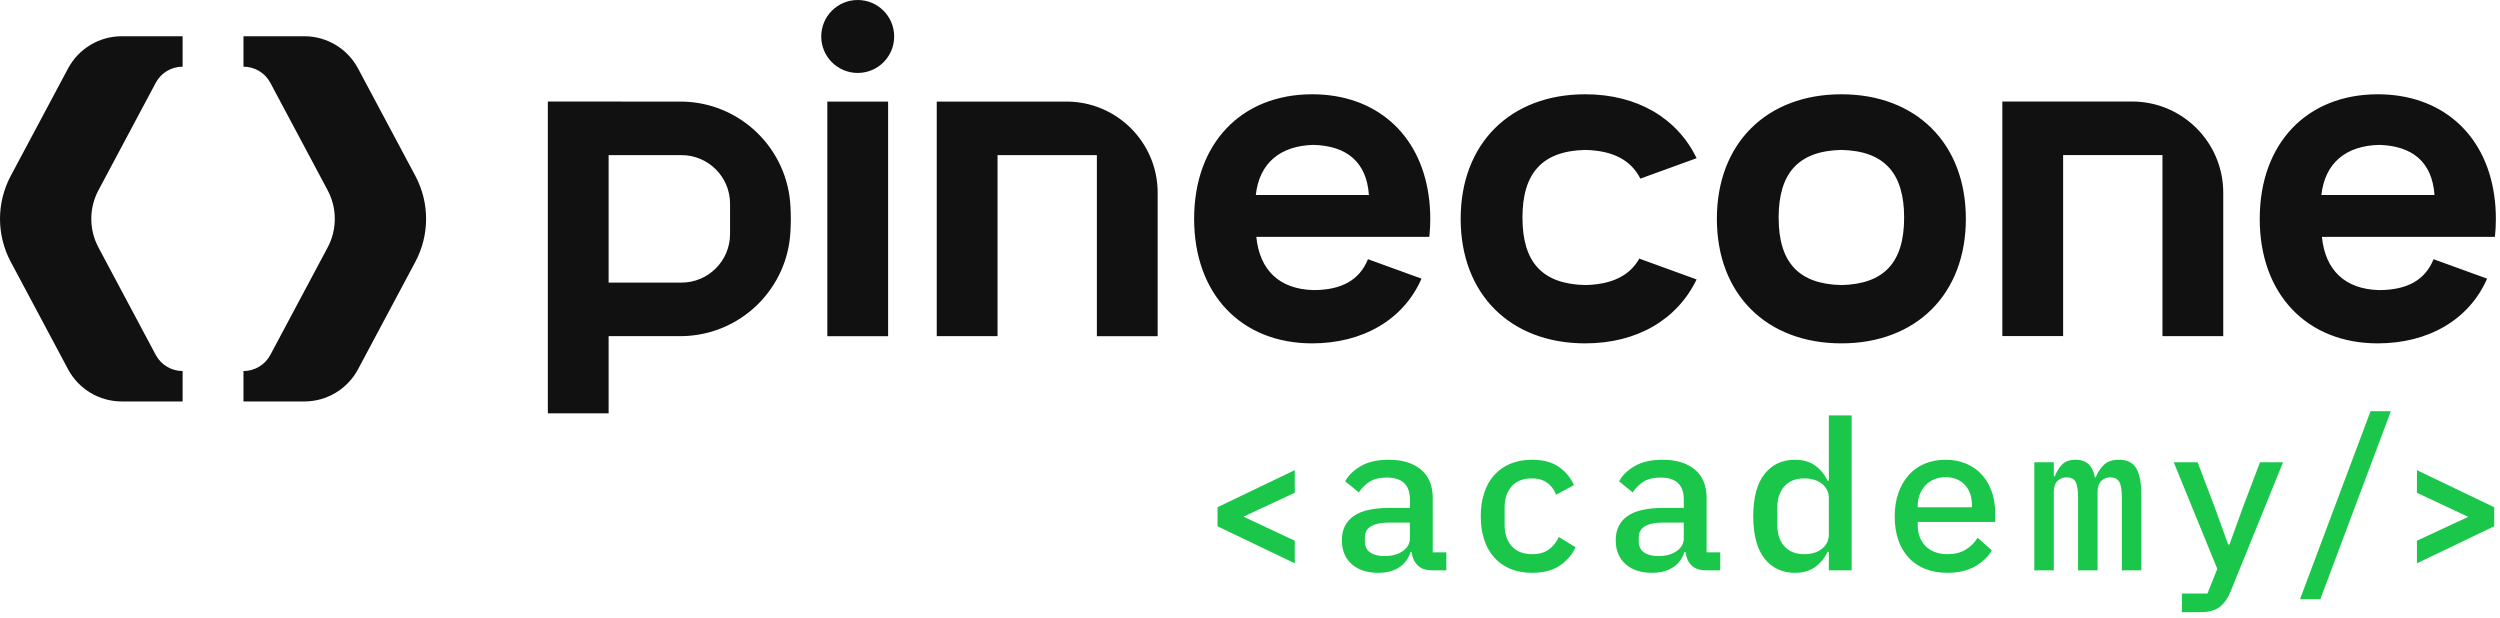 <svg width="429" height="106" viewBox="0 0 429 106" fill="none" xmlns="http://www.w3.org/2000/svg">
<path d="M428.003 90.308L414.747 96.668V92.787L423.549 88.691L414.747 84.559V80.678L428.003 87.038V90.308ZM394.681 102.822L406.79 70.559H410.273L398.166 102.822H394.681ZM387.815 79.326H391.768L382.786 101.457C382.307 102.655 381.678 103.553 380.902 104.151C380.122 104.749 379.001 105.05 377.541 105.05H374.414V101.852H378.798L380.487 97.613L373.013 79.326H377.11L380.057 87.085L382.356 93.445H382.571L384.871 87.085L387.815 79.326ZM349.09 97.864V79.326H352.431V81.733H352.611C352.898 80.941 353.31 80.271 353.851 79.722C354.389 79.17 355.161 78.894 356.169 78.894C357.147 78.894 357.91 79.163 358.45 79.703C358.988 80.242 359.328 80.979 359.472 81.912H359.617C359.952 81.073 360.418 80.361 361.018 79.776C361.616 79.188 362.478 78.894 363.605 78.894C365.042 78.894 366.041 79.397 366.604 80.404C367.167 81.409 367.449 82.882 367.449 84.822V97.864H364.107V85.326C364.107 84.032 363.952 83.141 363.641 82.648C363.327 82.158 362.826 81.912 362.133 81.912C361.508 81.912 360.987 82.121 360.568 82.541C360.15 82.959 359.939 83.589 359.939 84.427V97.864H356.597V85.326C356.597 84.032 356.449 83.141 356.15 82.648C355.85 82.158 355.353 81.912 354.658 81.912C354.012 81.912 353.479 82.121 353.059 82.541C352.64 82.959 352.431 83.589 352.431 84.427V97.864H349.09ZM333.86 81.876C333.165 81.876 332.525 81.995 331.938 82.236C331.352 82.476 330.848 82.817 330.43 83.26C330.01 83.704 329.679 84.225 329.44 84.822C329.202 85.421 329.081 86.079 329.081 86.797V87.05H338.387V86.692C338.387 85.228 337.973 84.062 337.147 83.187C336.323 82.315 335.226 81.876 333.86 81.876ZM334.148 98.295C332.735 98.295 331.465 98.067 330.34 97.613C329.213 97.157 328.267 96.511 327.5 95.672C326.734 94.834 326.147 93.821 325.741 92.636C325.333 91.452 325.131 90.116 325.131 88.63C325.131 87.146 325.339 85.803 325.758 84.605C326.176 83.411 326.766 82.384 327.518 81.535C328.274 80.684 329.19 80.031 330.269 79.575C331.346 79.122 332.544 78.894 333.86 78.894C335.154 78.894 336.328 79.117 337.381 79.559C338.435 80.002 339.333 80.631 340.077 81.445C340.817 82.261 341.388 83.229 341.782 84.354C342.177 85.482 342.376 86.726 342.376 88.092V89.564H329.081V90.171C329.081 91.623 329.537 92.808 330.447 93.724C331.358 94.64 332.615 95.097 334.219 95.097C335.418 95.097 336.442 94.843 337.291 94.331C338.142 93.818 338.831 93.134 339.357 92.278L341.8 94.439C341.177 95.521 340.225 96.434 338.944 97.179C337.664 97.922 336.063 98.295 334.148 98.295ZM309.623 95.097C310.197 95.097 310.737 95.026 311.24 94.882C311.744 94.738 312.186 94.523 312.568 94.235C312.953 93.949 313.258 93.594 313.486 93.176C313.712 92.757 313.827 92.259 313.827 91.684V85.504C313.827 84.929 313.712 84.433 313.486 84.015C313.258 83.595 312.953 83.241 312.568 82.955C312.186 82.666 311.744 82.451 311.24 82.307C310.737 82.164 310.197 82.091 309.623 82.091C308.139 82.091 306.995 82.547 306.192 83.457C305.389 84.367 304.989 85.577 304.989 87.085V90.103C304.989 91.611 305.389 92.822 306.192 93.732C306.995 94.643 308.139 95.097 309.623 95.097ZM313.827 94.702H313.61C313.06 95.829 312.329 96.708 311.418 97.343C310.51 97.977 309.371 98.295 308.007 98.295C305.828 98.295 304.092 97.481 302.797 95.852C301.503 94.223 300.857 91.805 300.857 88.595C300.857 85.385 301.503 82.966 302.797 81.338C304.092 79.709 305.828 78.894 308.007 78.894C309.371 78.894 310.51 79.211 311.418 79.845C312.329 80.481 313.06 81.361 313.61 82.487H313.827V71.277H317.743V97.864H313.827V94.702ZM284.591 95.421C285.859 95.421 286.902 95.136 287.715 94.564C288.531 93.992 288.937 93.255 288.937 92.35V89.673H285.451C282.625 89.673 281.212 90.518 281.212 92.208V92.922C281.212 93.756 281.512 94.38 282.111 94.795C282.709 95.213 283.535 95.421 284.591 95.421ZM292.781 97.864C291.655 97.864 290.811 97.575 290.248 97.002C289.686 96.427 289.344 95.672 289.225 94.738H289.044C288.684 95.865 288.033 96.739 287.088 97.362C286.14 97.983 284.936 98.295 283.476 98.295C281.584 98.295 280.076 97.799 278.949 96.804C277.823 95.811 277.261 94.439 277.261 92.692C277.261 90.894 277.924 89.522 279.254 88.576C280.584 87.631 282.625 87.159 285.38 87.159H288.937V85.72C288.937 83.204 287.607 81.947 284.949 81.947C283.752 81.947 282.78 82.183 282.039 82.648C281.295 83.116 280.675 83.733 280.17 84.498L277.836 82.595C278.363 81.589 279.247 80.721 280.494 79.99C281.738 79.26 283.345 78.894 285.308 78.894C287.655 78.894 289.5 79.456 290.842 80.583C292.182 81.709 292.852 83.337 292.852 85.469V94.775H295.188V97.864H292.781ZM262.901 98.295C261.51 98.295 260.271 98.067 259.181 97.613C258.091 97.157 257.169 96.511 256.416 95.672C255.659 94.834 255.086 93.817 254.691 92.617C254.295 91.421 254.097 90.08 254.097 88.595C254.097 87.11 254.295 85.768 254.691 84.571C255.086 83.373 255.659 82.355 256.416 81.516C257.169 80.678 258.091 80.031 259.181 79.575C260.271 79.122 261.5 78.894 262.864 78.894C264.781 78.894 266.319 79.296 267.481 80.102C268.644 80.906 269.512 81.955 270.087 83.241L267.032 84.894C266.697 84.032 266.187 83.348 265.503 82.846C264.823 82.344 263.941 82.091 262.864 82.091C261.379 82.091 260.229 82.544 259.415 83.447C258.602 84.35 258.193 85.549 258.193 87.041V90.148C258.193 91.617 258.602 92.811 259.415 93.725C260.229 94.641 261.402 95.097 262.935 95.097C264.085 95.097 265.024 94.834 265.756 94.307C266.486 93.78 267.068 93.062 267.498 92.151L270.373 93.912C269.774 95.2 268.864 96.251 267.642 97.07C266.421 97.887 264.84 98.295 262.901 98.295ZM208.926 87.038L222.181 80.678V84.559L213.38 88.656L222.181 92.787V96.668L208.926 90.308V87.038ZM237.594 95.421C238.863 95.421 239.905 95.136 240.718 94.564C241.534 93.992 241.941 93.255 241.941 92.35V89.673H238.455C235.629 89.673 234.216 90.518 234.216 92.208V92.922C234.216 93.756 234.515 94.38 235.115 94.795C235.713 95.213 236.539 95.421 237.594 95.421ZM245.783 97.864C244.658 97.864 243.815 97.575 243.252 97.002C242.69 96.427 242.347 95.672 242.227 94.738H242.048C241.688 95.865 241.036 96.739 240.091 97.362C239.143 97.983 237.94 98.295 236.479 98.295C234.588 98.295 233.079 97.799 231.953 96.804C230.826 95.811 230.265 94.439 230.265 92.692C230.265 90.894 230.928 89.522 232.258 88.576C233.586 87.631 235.629 87.159 238.384 87.159H241.941V85.72C241.941 83.204 240.611 81.947 237.953 81.947C236.755 81.947 235.784 82.183 235.042 82.648C234.299 83.116 233.679 83.733 233.174 84.498L230.839 82.595C231.366 81.589 232.25 80.721 233.498 79.99C234.742 79.26 236.347 78.894 238.311 78.894C240.659 78.894 242.504 79.456 243.845 80.583C245.185 81.709 245.856 83.337 245.856 85.469V94.775H248.192V97.864H245.783Z" fill="#1AC74A"/>
<path d="M398.351 33.462C398.958 27.943 402.581 25.01 408.24 24.863C413.911 25.01 417.369 27.764 417.759 33.462H398.351ZM428.291 37.55C428.291 36.133 428.197 34.767 427.997 33.462C426.467 22.841 418.836 16.178 408.025 16.178C395.893 16.178 387.77 24.578 387.77 37.55C387.77 50.521 395.893 58.922 408.025 58.922C416.643 58.922 423.692 54.91 426.786 47.815L417.601 44.479C416.139 48.092 413.027 49.778 408.24 49.778C402.417 49.631 399.007 46.369 398.441 40.652H428.127C428.239 39.651 428.291 38.613 428.291 37.55ZM381.51 33.07V57.675H371.079V26.607H354.032V57.671H343.6V17.419H365.859C374.502 17.419 381.51 24.427 381.51 33.07ZM315.982 48.916C308.65 48.749 305.215 45.035 305.215 37.343C305.215 29.699 308.611 25.897 315.982 25.727C323.354 25.897 326.75 29.699 326.75 37.343C326.75 45.035 323.315 48.749 315.982 48.916ZM315.978 16.178C303.178 16.178 294.615 24.578 294.615 37.55C294.615 50.521 303.178 58.922 315.978 58.922C328.776 58.922 337.341 50.521 337.341 37.55C337.341 24.578 328.776 16.178 315.978 16.178ZM281.304 44.377L291.138 47.955C287.81 54.834 280.941 58.922 272.014 58.922C259.214 58.922 250.651 50.521 250.651 37.55C250.651 24.578 259.214 16.178 272.014 16.178C280.941 16.178 287.81 20.266 291.138 27.144L281.485 30.653C279.878 27.465 276.785 25.84 272.021 25.727C264.651 25.901 261.254 29.703 261.254 37.343C261.254 45.034 264.686 48.75 272.021 48.914C276.586 48.811 279.637 47.333 281.304 44.377ZM215.496 33.462C216.103 27.943 219.726 25.01 225.385 24.863C231.056 25.01 234.512 27.764 234.904 33.462H215.496ZM245.435 37.55C245.435 36.133 245.34 34.767 245.142 33.462C243.611 22.841 235.981 16.178 225.17 16.178C213.037 16.178 204.913 24.578 204.913 37.55C204.913 50.521 213.037 58.922 225.17 58.922C233.786 58.922 240.837 54.91 243.931 47.815L234.744 44.479C233.284 48.092 230.171 49.778 225.385 49.778C219.562 49.631 216.152 46.369 215.586 40.652H245.272C245.384 39.651 245.435 38.613 245.435 37.55ZM198.655 33.082V57.687H188.224V26.619H171.177V57.681H160.745V17.431H183.004C191.647 17.431 198.655 24.437 198.655 33.082ZM140.924 6.258C140.924 2.802 143.726 -1.52588e-05 147.183 -1.52588e-05C150.639 -1.52588e-05 153.441 2.802 153.441 6.258C153.441 9.715 150.639 12.517 147.183 12.517C143.726 12.517 140.924 9.715 140.924 6.258ZM141.968 17.431H152.4V57.687H141.968V17.431ZM125.278 40.157C125.278 44.762 121.545 48.495 116.941 48.495H104.44V26.619H116.941C121.545 26.619 125.278 30.351 125.278 34.954V40.157ZM135.644 35.465C135.184 25.534 127.071 17.599 117.06 17.432L94.008 17.425V70.931H104.44V57.681H117.06C127.078 57.513 135.196 49.567 135.646 39.627C135.659 39.337 135.708 38.504 135.708 37.553C135.708 36.673 135.659 35.76 135.644 35.465Z" fill="#111111"/>
<path d="M71.275 30.182L61.441 11.751C59.628 8.347 56.083 6.22 52.225 6.22H41.779V11.442H41.783C43.71 11.442 45.481 12.503 46.388 14.206L56.219 32.64C57.041 34.175 57.45 35.864 57.45 37.555C57.45 39.246 57.041 40.933 56.219 42.471L46.388 60.904C45.481 62.607 43.71 63.669 41.783 63.669H41.779V68.89H52.225C56.083 68.89 59.628 66.764 61.441 63.359L71.275 44.928C72.502 42.622 73.117 40.09 73.117 37.555C73.117 35.02 72.502 32.489 71.275 30.182ZM20.892 6.22H31.338V11.442H31.334C29.407 11.442 27.635 12.503 26.727 14.206L16.898 32.64C16.076 34.175 15.667 35.864 15.667 37.555C15.667 39.246 16.076 40.933 16.898 42.471L26.727 60.904C27.635 62.607 29.407 63.669 31.334 63.669H31.338V68.89H20.892C17.034 68.89 13.489 66.764 11.676 63.359L1.842 44.928C0.616 42.622 0 40.09 0 37.555C0 35.02 0.616 32.489 1.842 30.182L11.676 11.751C13.489 8.347 17.034 6.22 20.892 6.22Z" fill="#111111"/>
</svg>

